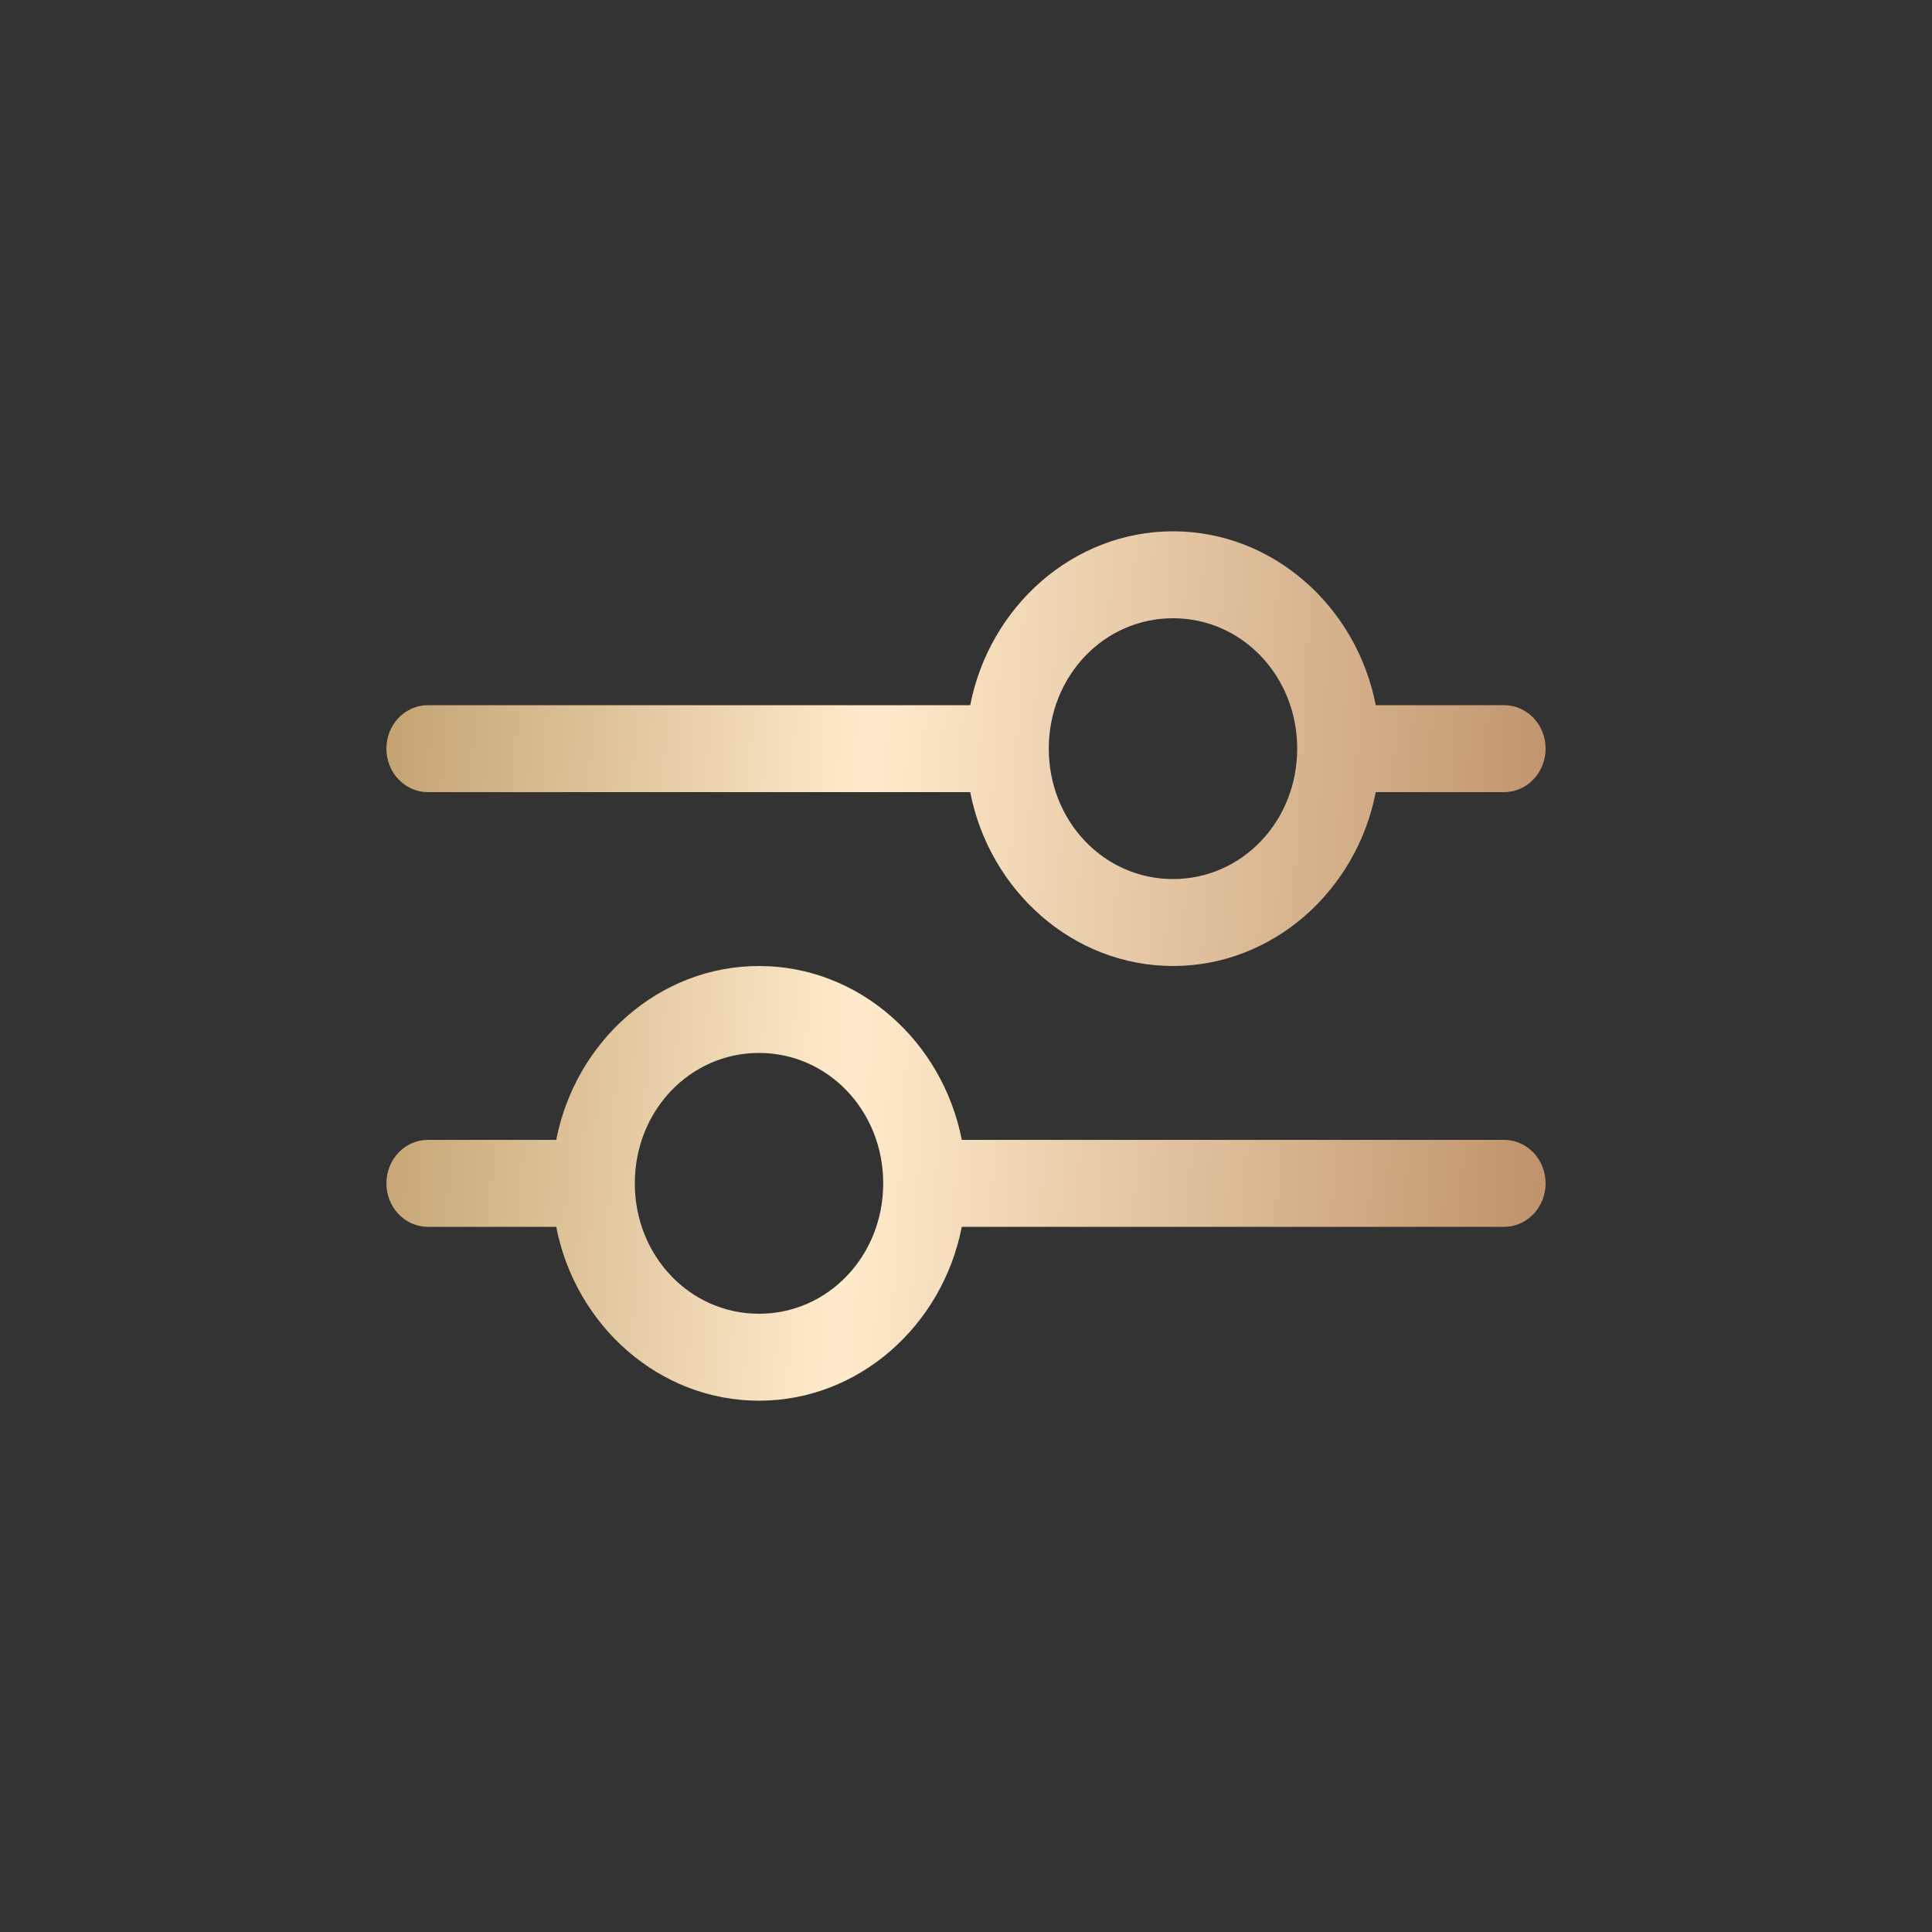 <svg width="40" height="40" viewBox="0 0 40 40" fill="none" xmlns="http://www.w3.org/2000/svg">
<rect x="0" y="0" width="40" height="40" fill="#333333" stroke="none"/>
<path fill-rule="evenodd" clip-rule="evenodd" d="M24.286 11C22.223 11 20.487 12.553 20.087 14.6H8.857C8.63 14.6 8.412 14.695 8.251 14.864C8.09 15.032 8 15.261 8 15.5C8 15.739 8.09 15.968 8.251 16.136C8.412 16.305 8.63 16.4 8.857 16.4H20.087C20.487 18.448 22.222 20 24.286 20C26.35 20 28.085 18.448 28.484 16.4H31.143C31.37 16.4 31.588 16.305 31.749 16.136C31.91 15.968 32 15.739 32 15.5C32 15.261 31.91 15.032 31.749 14.864C31.588 14.695 31.37 14.6 31.143 14.6H28.484C28.085 12.553 26.35 11 24.286 11ZM24.286 12.8C25.716 12.8 26.857 13.998 26.857 15.5C26.857 17.002 25.716 18.2 24.286 18.2C22.855 18.2 21.714 17.002 21.714 15.5C21.714 13.998 22.855 12.8 24.286 12.8ZM15.714 20C13.651 20 11.915 21.553 11.516 23.6H8.857C8.63 23.6 8.412 23.695 8.251 23.864C8.09 24.032 8 24.261 8 24.5C8 24.739 8.09 24.968 8.251 25.136C8.412 25.305 8.63 25.4 8.857 25.4H11.516C11.915 27.448 13.65 29 15.714 29C17.778 29 19.513 27.448 19.913 25.4H31.143C31.37 25.4 31.588 25.305 31.749 25.136C31.91 24.968 32 24.739 32 24.5C32 24.261 31.91 24.032 31.749 23.864C31.588 23.695 31.37 23.6 31.143 23.6H19.913C19.513 21.553 17.778 20 15.714 20ZM15.714 21.8C17.145 21.8 18.286 22.998 18.286 24.5C18.286 26.002 17.145 27.2 15.714 27.2C14.284 27.2 13.143 26.002 13.143 24.5C13.143 22.998 14.284 21.8 15.714 21.8Z" fill="url(#paint0_linear_45_7072)"/>
<defs>
<linearGradient id="paint0_linear_45_7072" x1="7.357" y1="13.839" x2="32.46" y2="15.23" gradientUnits="userSpaceOnUse">
<stop stop-color="#C09E6C"/>
<stop offset="0.426" stop-color="#FFEBCC"/>
<stop offset="1" stop-color="#BF936B"/>
</linearGradient>
</defs>
</svg>
